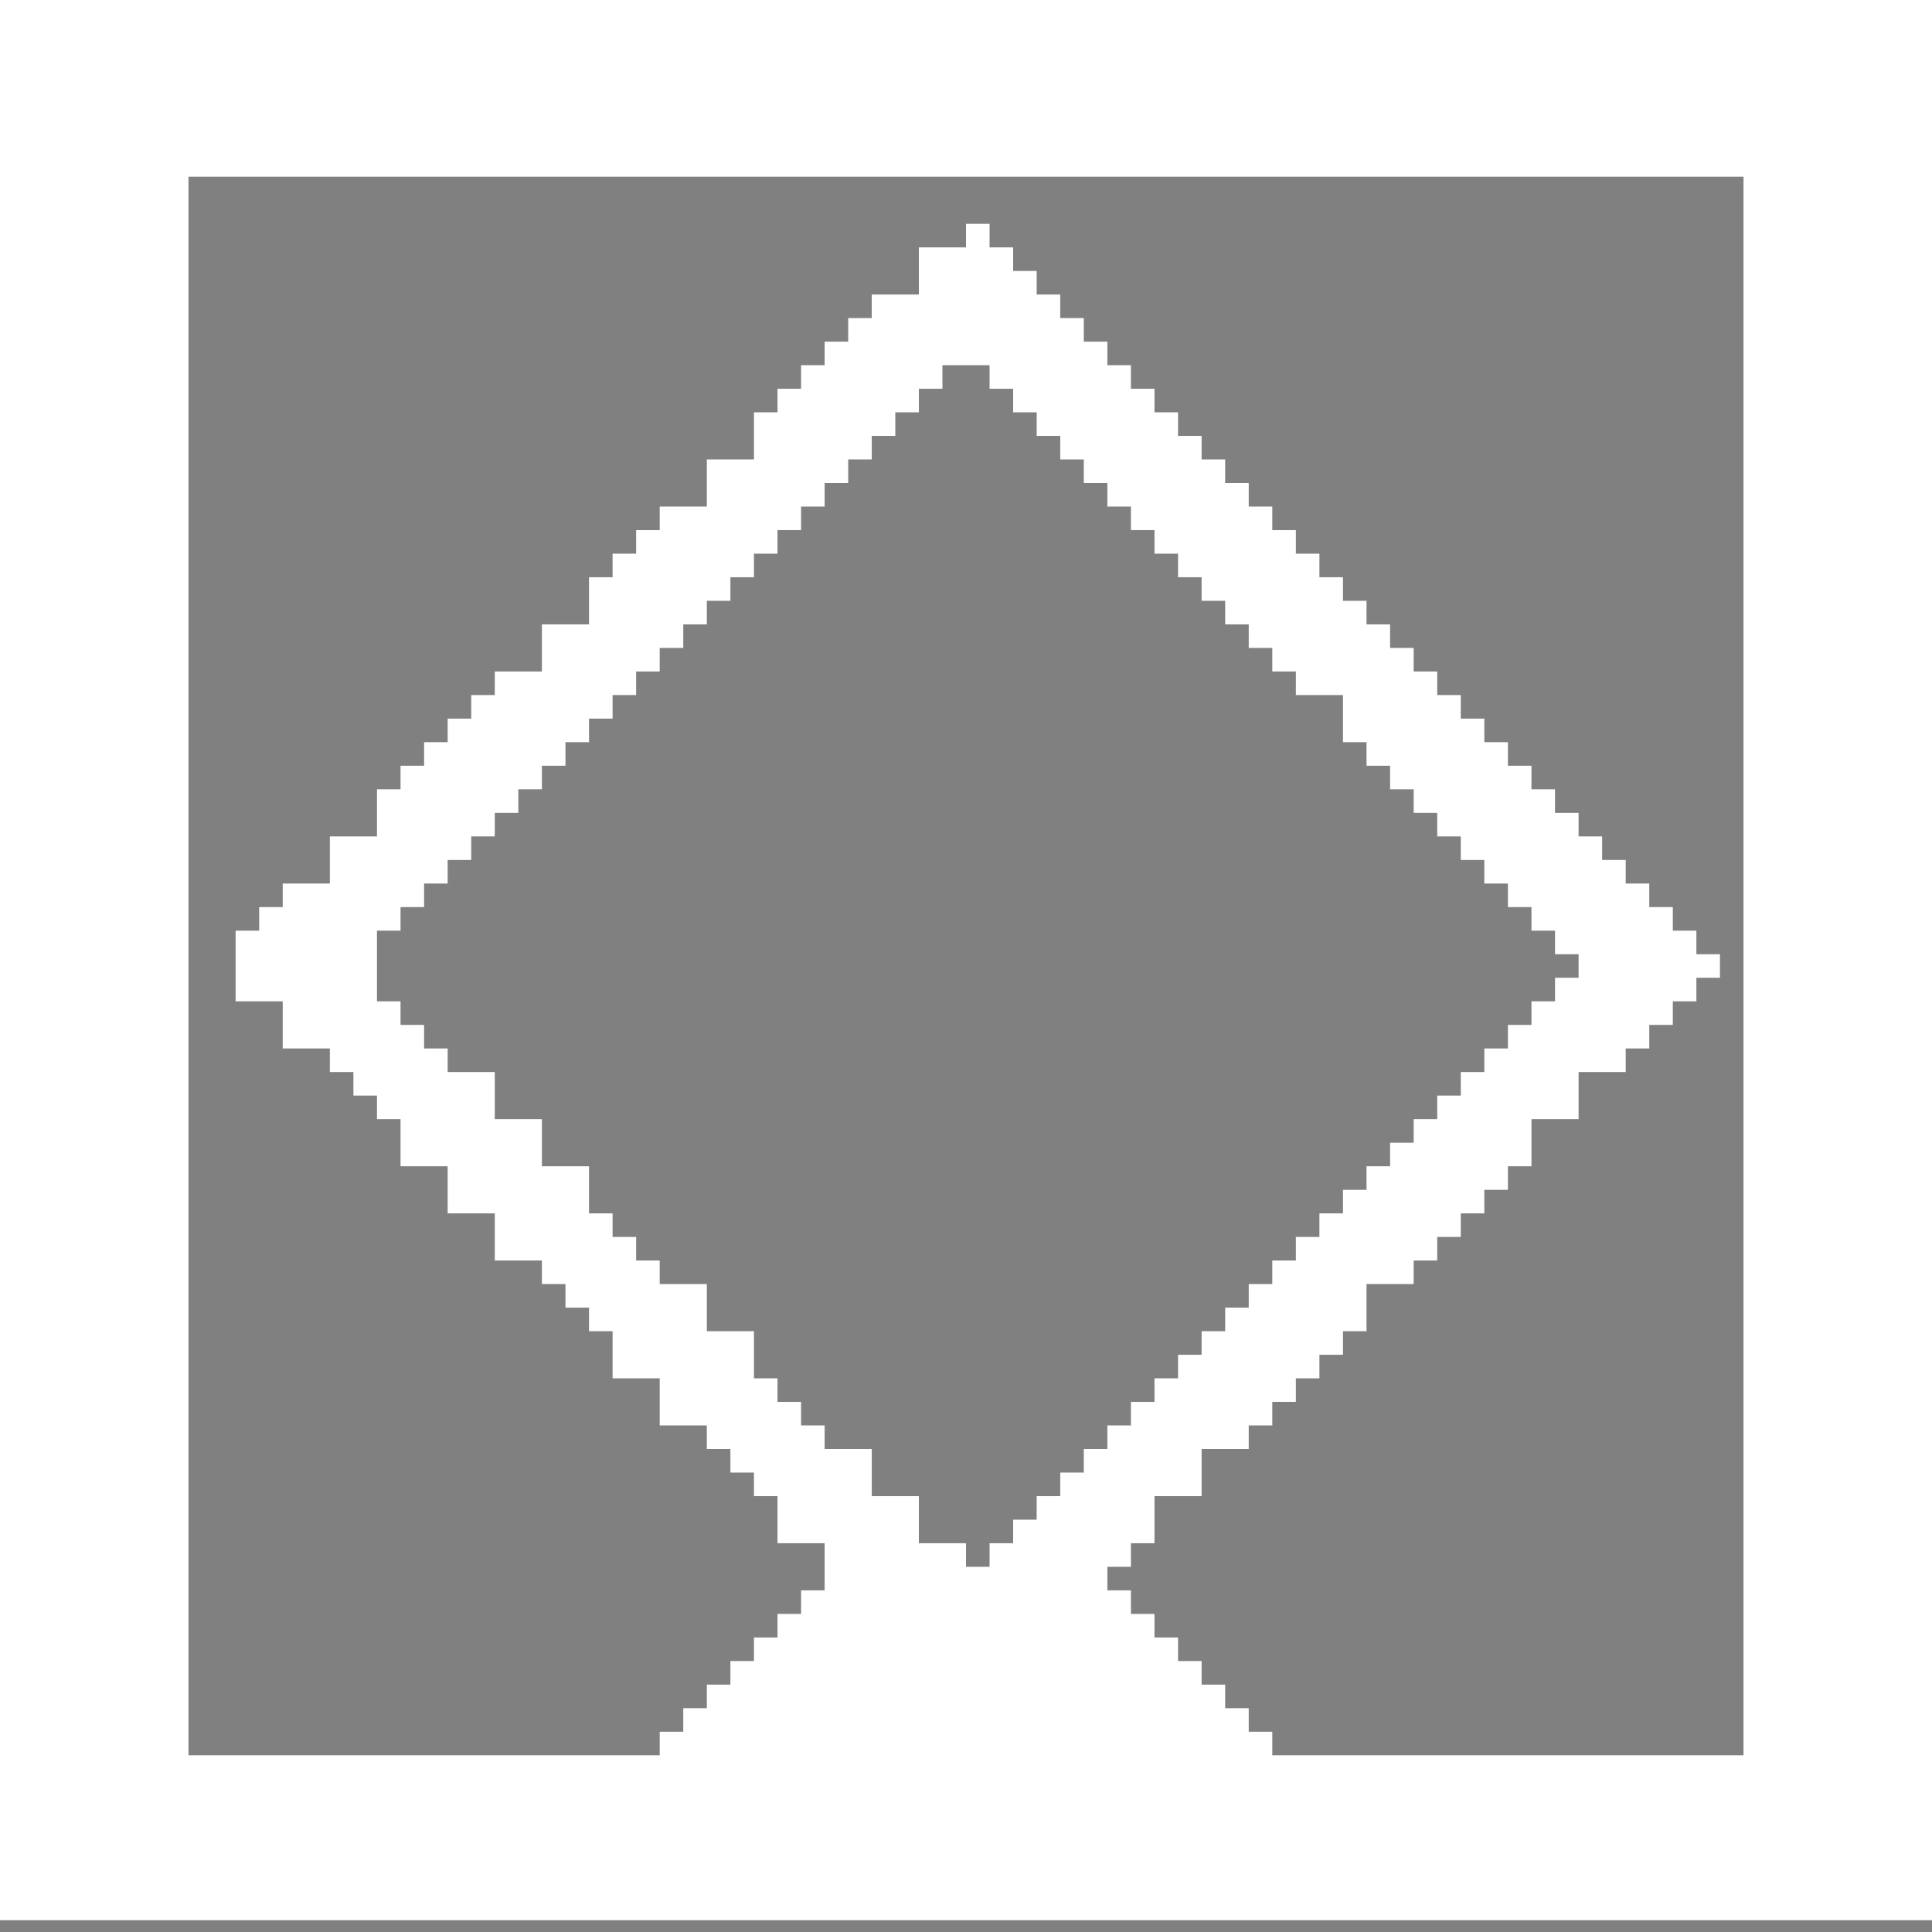 <svg xmlns="http://www.w3.org/2000/svg" viewBox="0 0 82 82">
<rect x="0" y="0" width="82" height="82" fill="#808080" stroke="none"/>
<path stroke="#fff" d="M0 0h82M0 1h82M0 2h82M0 3h82M0 4h82M0 5h82M0 6h82M0 7h82M0 8h8M74 8h8M0 9h8M74 9h8M0 10h8M41 10h1M74 10h8M0 11h8M39 11h4M74 11h8M0 12h8M39 12h5M74 12h8M0 13h8M37 13h8M74 13h8M0 14h8M36 14h10M74 14h8M0 15h8M35 15h12M74 15h8M0 16h8M34 16h6M42 16h6M74 16h8M0 17h8M33 17h6M43 17h6M74 17h8M0 18h8M32 18h6M44 18h6M74 18h8M0 19h8M32 19h5M45 19h6M74 19h8M0 20h8M30 20h6M46 20h6M74 20h8M0 21h8M30 21h5M47 21h6M74 21h8M0 22h8M28 22h6M48 22h6M74 22h8M0 23h8M27 23h6M49 23h6M74 23h8M0 24h8M26 24h6M50 24h6M74 24h8M0 25h8M25 25h6M51 25h6M74 25h8M0 26h8M25 26h5M52 26h6M74 26h8M0 27h8M23 27h6M53 27h6M74 27h8M0 28h8M23 28h5M54 28h6M74 28h8M0 29h8M21 29h6M55 29h6M74 29h8M0 30h8M20 30h6M57 30h5M74 30h8M0 31h8M19 31h6M57 31h6M74 31h8M0 32h8M18 32h6M58 32h6M74 32h8M0 33h8M17 33h6M59 33h6M74 33h8M0 34h8M16 34h6M60 34h6M74 34h8M0 35h8M16 35h5M61 35h6M74 35h8M0 36h8M14 36h6M62 36h6M74 36h8M0 37h8M14 37h5M63 37h6M74 37h8M0 38h8M12 38h6M64 38h6M74 38h8M0 39h8M11 39h6M65 39h6M74 39h8M0 40h8M10 40h6M66 40h6M74 40h8M0 41h8M10 41h6M67 41h6M74 41h8M0 42h8M10 42h6M66 42h6M74 42h8M0 43h8M12 43h5M65 43h6M74 43h8M0 44h8M12 44h6M64 44h6M74 44h8M0 45h8M14 45h5M63 45h6M74 45h8M0 46h8M15 46h6M62 46h5M74 46h8M0 47h8M16 47h5M61 47h6M74 47h8M0 48h8M17 48h6M60 48h5M74 48h8M0 49h8M17 49h6M59 49h6M74 49h8M0 50h8M19 50h6M58 50h6M74 50h8M0 51h8M19 51h6M57 51h6M74 51h8M0 52h8M21 52h5M56 52h6M74 52h8M0 53h8M21 53h6M55 53h6M74 53h8M0 54h8M23 54h5M54 54h6M74 54h8M0 55h8M24 55h6M53 55h5M74 55h8M0 56h8M25 56h5M52 56h6M74 56h8M0 57h8M26 57h6M51 57h6M74 57h8M0 58h8M26 58h6M50 58h6M74 58h8M0 59h8M28 59h5M49 59h6M74 59h8M0 60h8M28 60h6M48 60h6M74 60h8M0 61h8M30 61h5M47 61h6M74 61h8M0 62h8M31 62h6M46 62h5M74 62h8M0 63h8M32 63h5M45 63h6M74 63h8M0 64h8M33 64h6M44 64h5M74 64h8M0 65h8M33 65h6M43 65h6M74 65h8M0 66h8M35 66h6M42 66h6M74 66h8M0 67h8M35 67h12M74 67h8M0 68h8M34 68h14M74 68h8M0 69h8M33 69h16M74 69h8M0 70h8M32 70h18M74 70h8M0 71h8M31 71h20M74 71h8M0 72h8M30 72h22M74 72h8M0 73h8M29 73h24M74 73h8M0 74h8M28 74h26M74 74h8M0 75h82M0 76h82M0 77h82M0 78h82M0 79h82M0 80h82M0 81h82" />
</svg>